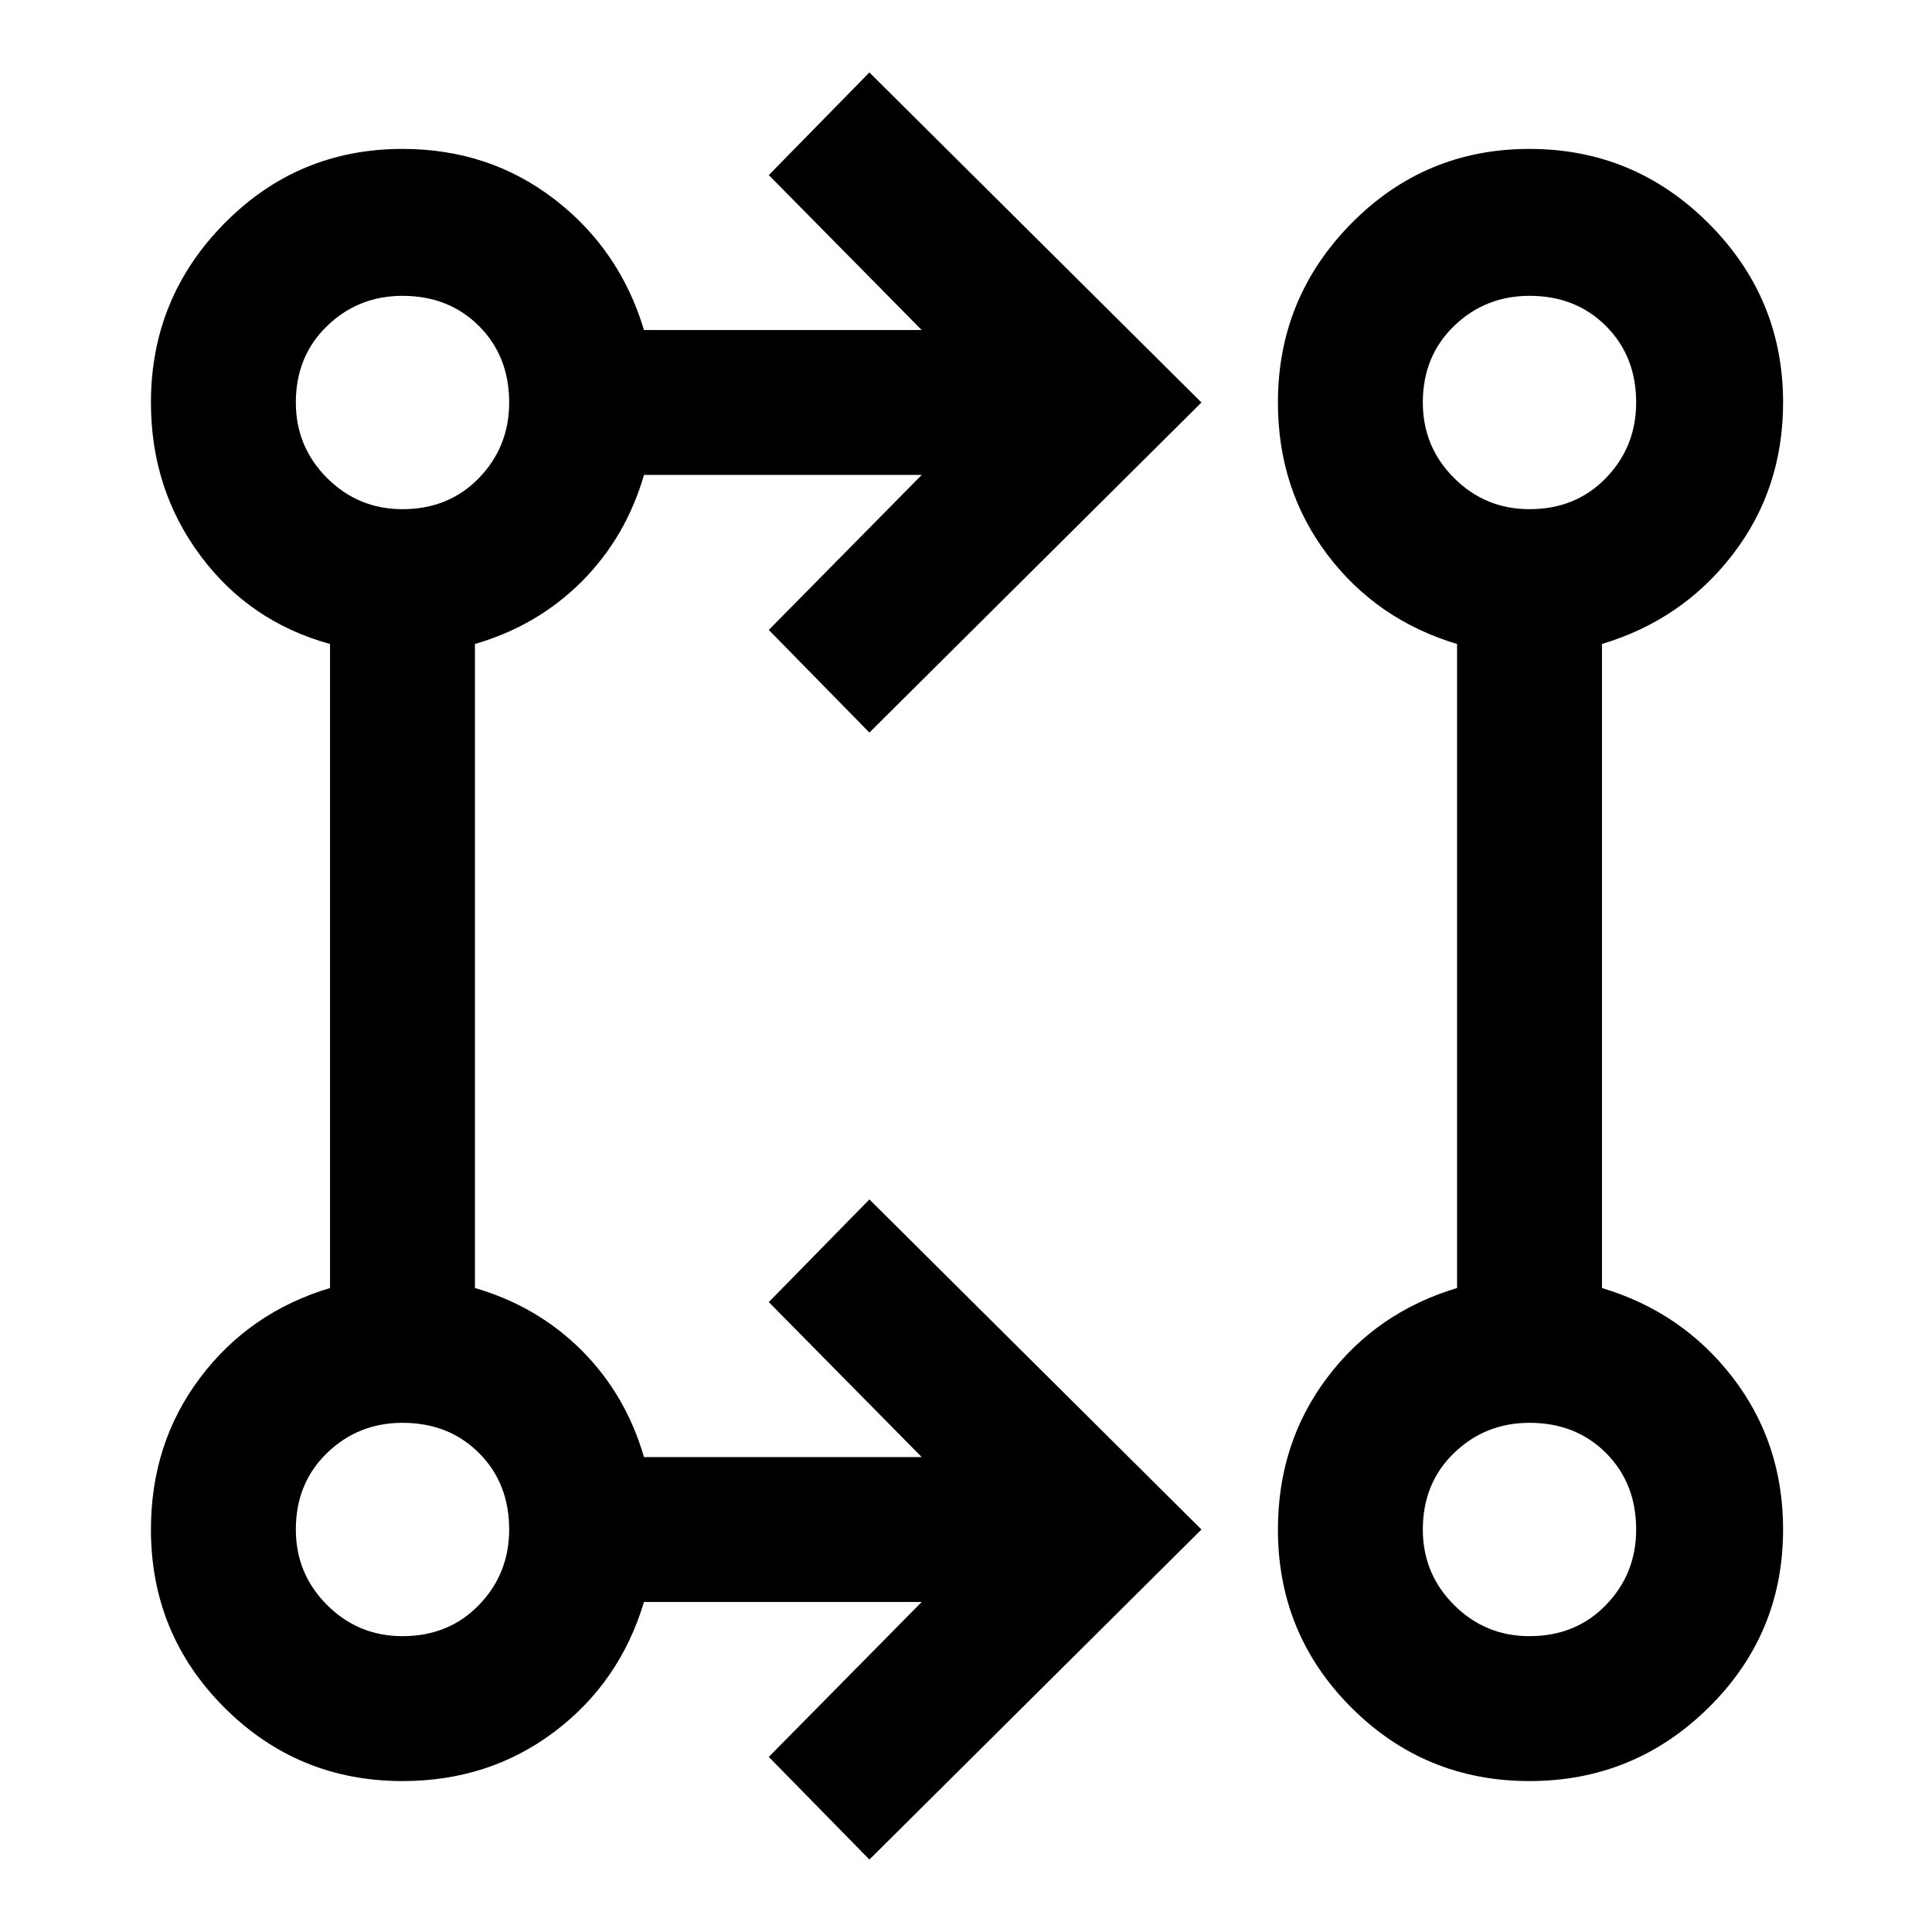 <svg xmlns="http://www.w3.org/2000/svg" height="40" width="40"><path d="m18 38.5-2.083-2.125 3.166-3.208h-5.75q-.5 1.666-1.854 2.687t-3.146 1.021q-2.166 0-3.687-1.521t-1.521-3.687q0-1.792 1.021-3.146 1.021-1.354 2.687-1.854V13.333q-1.666-.458-2.687-1.833T3.125 8.333q0-2.166 1.521-3.708 1.521-1.542 3.687-1.542 1.792 0 3.146 1.042 1.354 1.042 1.854 2.708h5.75l-3.166-3.208L18 1.5l6.875 6.833L18 15.167l-2.083-2.125 3.166-3.209h-5.75q-.375 1.292-1.291 2.209-.917.916-2.209 1.291v13.334q1.292.375 2.209 1.291.916.917 1.291 2.209h5.75l-3.166-3.209L18 24.833l6.875 6.834Zm13.667-1.625q-2.167 0-3.688-1.521-1.521-1.521-1.521-3.687 0-1.792 1.021-3.146 1.021-1.354 2.688-1.854V13.333q-1.667-.5-2.688-1.854-1.021-1.354-1.021-3.146 0-2.166 1.521-3.708 1.521-1.542 3.688-1.542 2.166 0 3.708 1.542 1.542 1.542 1.542 3.708 0 1.792-1.042 3.146-1.042 1.354-2.708 1.854v13.334q1.666.5 2.708 1.854 1.042 1.354 1.042 3.146 0 2.166-1.542 3.687t-3.708 1.521Zm-23.334-3q.959 0 1.584-.646.625-.646.625-1.562 0-.959-.625-1.584-.625-.625-1.584-.625-.916 0-1.562.625t-.646 1.584q0 .916.646 1.562t1.562.646Zm23.334 0q.958 0 1.583-.646t.625-1.562q0-.959-.625-1.584-.625-.625-1.583-.625-.917 0-1.563.625-.646.625-.646 1.584 0 .916.646 1.562t1.563.646ZM8.333 10.542q.959 0 1.584-.646.625-.646.625-1.563 0-.958-.625-1.583t-1.584-.625q-.916 0-1.562.625t-.646 1.583q0 .917.646 1.563.646.646 1.562.646Zm23.334 0q.958 0 1.583-.646t.625-1.563q0-.958-.625-1.583t-1.583-.625q-.917 0-1.563.625-.646.625-.646 1.583 0 .917.646 1.563.646.646 1.563.646ZM8.333 31.667Zm23.334 0ZM8.333 8.333Zm23.334 0Z"/></svg>
